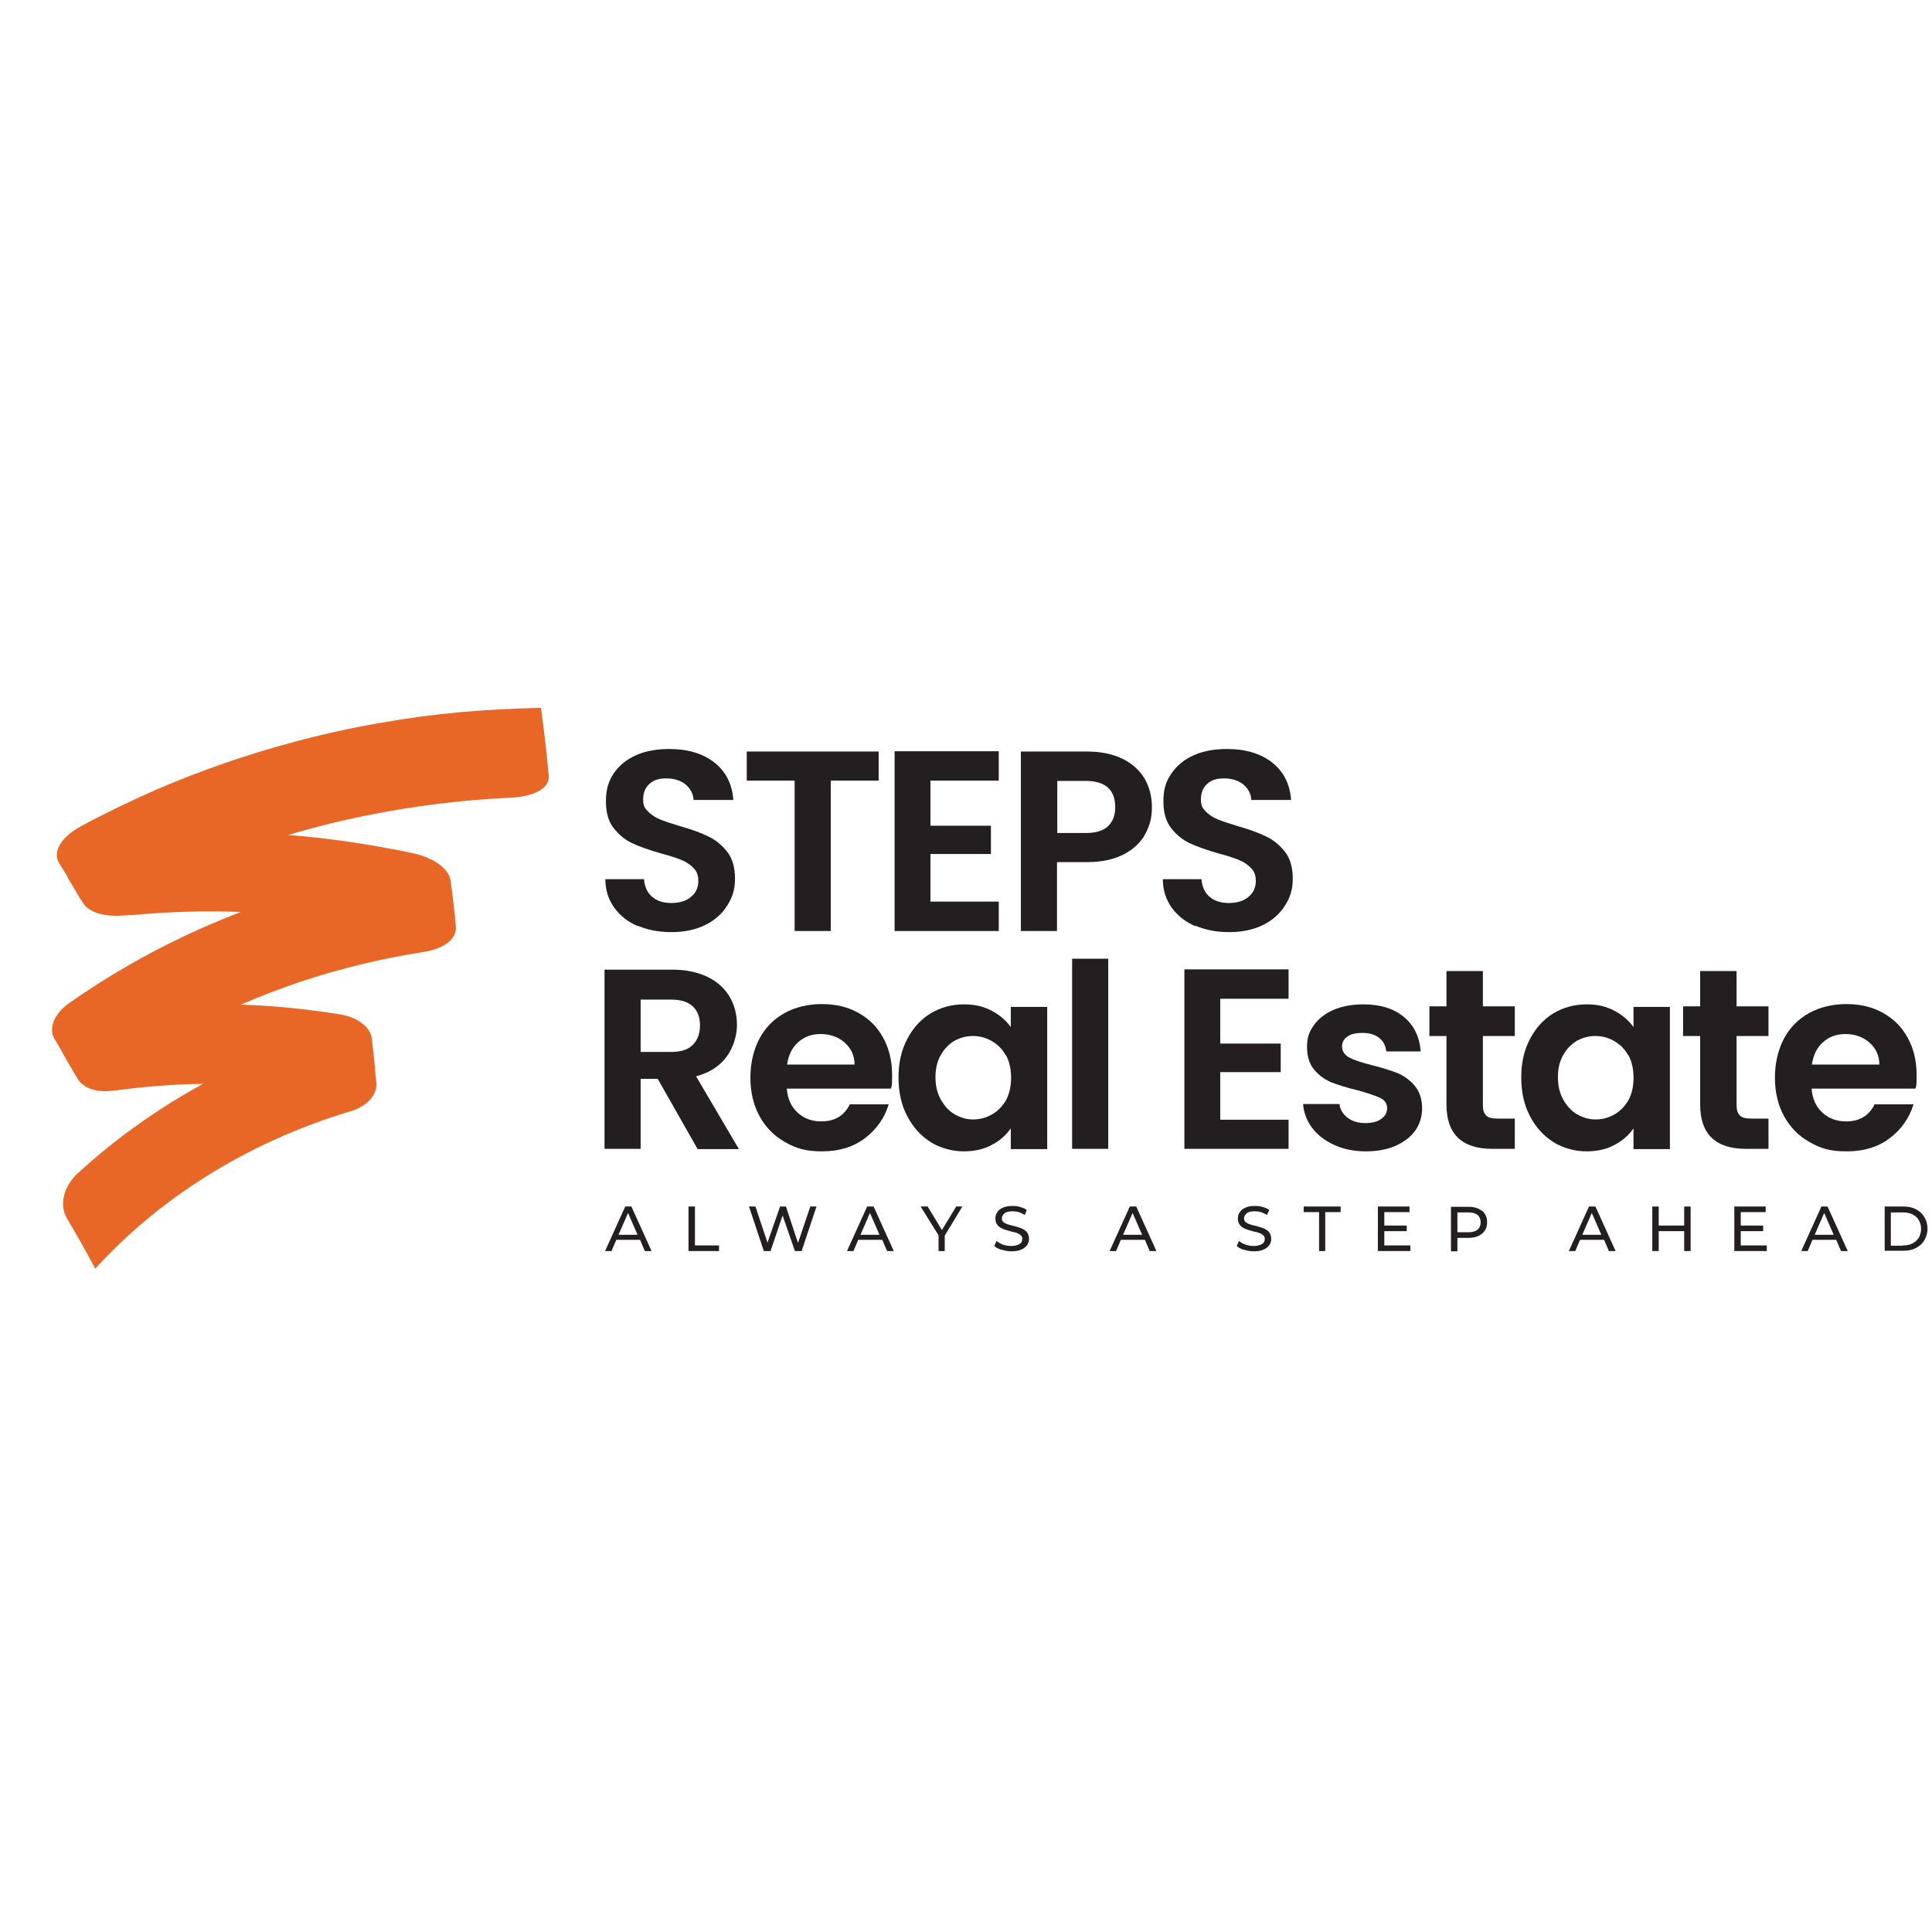 <?xml version="1.0" encoding="UTF-8"?>
<svg id="Layer_1" data-name="Layer 1" width="30px" height="30px" xmlns="http://www.w3.org/2000/svg" version="1.1" xmlns:xlink="http://www.w3.org/1999/xlink" viewBox="0 0 690 220">
  <defs>
    <style>
      .cls-1 {
        filter: url(#drop-shadow-1);
      }

      .cls-2 {
        fill: #231f20;
      }

      .cls-2, .cls-3 {
        stroke-width: 0px;
      }

      .cls-3 {
        fill: #e96726;
        fill-rule: evenodd;
      }
    </style>
    <filter id="drop-shadow-1" filterUnits="userSpaceOnUse">
      <feOffset dx="8.2" dy="8.2"/>
      <feGaussianBlur result="blur" stdDeviation="8.2"/>
      <feFlood flood-color="#000" flood-opacity=".4"/>
      <feComposite in2="blur" operator="in"/>
      <feComposite in="SourceGraphic"/>
    </filter>
  </defs>
  <g class="cls-1">
    <g>
      <path class="cls-2" d="M219.7,87.6c-3.6-1.5-6.4-3.7-8.5-6.6-2.1-2.9-3.2-6.3-3.2-10.2h13.8c.2,2.6,1.1,4.7,2.8,6.2,1.7,1.5,4,2.3,6.9,2.3s5.4-.7,7.1-2.2c1.7-1.4,2.6-3.3,2.6-5.6s-.6-3.5-1.7-4.7c-1.2-1.2-2.6-2.2-4.4-2.9-1.7-.7-4.2-1.5-7.2-2.3-4.2-1.2-7.6-2.4-10.2-3.6-2.6-1.2-4.8-3-6.7-5.4-1.9-2.4-2.8-5.6-2.8-9.7s.9-7.1,2.8-9.9c1.9-2.8,4.6-5,8-6.5,3.4-1.5,7.4-2.2,11.8-2.2,6.6,0,12,1.6,16.1,4.8,4.1,3.2,6.4,7.7,6.8,13.4h-14.2c-.1-2.2-1.1-4-2.8-5.5-1.7-1.4-4.1-2.2-6.9-2.2s-4.5.6-6,1.9c-1.5,1.3-2.3,3.2-2.3,5.6s.6,3.1,1.7,4.3c1.1,1.1,2.5,2.1,4.2,2.8,1.7.7,4.1,1.5,7.1,2.4,4.2,1.2,7.6,2.4,10.2,3.7,2.6,1.2,4.9,3.1,6.8,5.5,1.9,2.4,2.8,5.7,2.8,9.6s-.9,6.6-2.7,9.5c-1.8,2.9-4.4,5.3-7.8,7-3.4,1.7-7.5,2.6-12.2,2.6s-8.5-.8-12.1-2.3"/>
      <polygon class="cls-2" points="305.6 25.2 305.6 35.6 288.5 35.6 288.5 89.3 275.6 89.3 275.6 35.6 258.5 35.6 258.5 25.2 305.6 25.2"/>
      <polygon class="cls-2" points="324.1 35.6 324.1 51.7 345.7 51.7 345.7 61.8 324.1 61.8 324.1 78.8 348.5 78.8 348.5 89.3 311.3 89.3 311.3 25.1 348.5 25.1 348.5 35.6 324.1 35.6"/>
      <path class="cls-2" d="M400.8,54.7c-1.6,3-4.2,5.4-7.6,7.2-3.5,1.8-7.8,2.8-13.1,2.8h-10.8v24.6h-12.9V25.2h23.6c5,0,9.2.9,12.7,2.6,3.5,1.7,6.1,4.1,7.9,7.1,1.7,3,2.6,6.4,2.6,10.2s-.8,6.6-2.4,9.6M387.5,51.9c1.7-1.6,2.6-3.9,2.6-6.8,0-6.2-3.5-9.4-10.5-9.4h-10.2v18.6h10.2c3.6,0,6.2-.8,7.9-2.4Z"/>
      <path class="cls-2" d="M418.8,87.6c-3.6-1.5-6.4-3.7-8.5-6.6-2.1-2.9-3.2-6.3-3.2-10.2h13.8c.2,2.6,1.1,4.7,2.8,6.2,1.7,1.5,4,2.3,6.9,2.3s5.4-.7,7.1-2.2c1.7-1.4,2.6-3.3,2.6-5.6s-.6-3.5-1.7-4.7c-1.2-1.2-2.6-2.2-4.4-2.9-1.7-.7-4.2-1.5-7.2-2.3-4.2-1.2-7.6-2.4-10.2-3.6-2.6-1.2-4.8-3-6.7-5.4-1.9-2.4-2.8-5.6-2.8-9.7s.9-7.1,2.9-9.9c1.9-2.8,4.6-5,8-6.5,3.4-1.5,7.4-2.2,11.8-2.2,6.6,0,12,1.6,16.1,4.8,4.1,3.2,6.4,7.7,6.8,13.4h-14.2c-.1-2.2-1.1-4-2.8-5.5-1.7-1.4-4.1-2.2-6.9-2.2s-4.5.6-6,1.9c-1.5,1.3-2.3,3.2-2.3,5.6s.6,3.1,1.7,4.3c1.1,1.1,2.5,2.1,4.2,2.8,1.7.7,4.1,1.5,7.1,2.4,4.2,1.2,7.6,2.4,10.2,3.7,2.6,1.2,4.9,3.1,6.8,5.5,1.9,2.4,2.8,5.7,2.8,9.6s-.9,6.6-2.7,9.5c-1.8,2.9-4.4,5.3-7.8,7-3.4,1.7-7.5,2.6-12.2,2.6s-8.5-.8-12.1-2.3"/>
      <path class="cls-2" d="M240.9,167.1l-14.2-25h-6.1v25h-12.9v-64h24.1c5,0,9.2.9,12.7,2.6,3.5,1.7,6.1,4.1,7.9,7.1,1.7,3,2.6,6.3,2.6,10s-1.2,8-3.7,11.4c-2.5,3.4-6.1,5.7-10.9,7l15.3,26h-14.9ZM220.6,132.5h10.8c3.5,0,6.1-.8,7.8-2.5,1.7-1.7,2.6-4,2.6-7s-.9-5.2-2.6-6.8c-1.7-1.6-4.3-2.4-7.8-2.4h-10.8v18.8Z"/>
      <path class="cls-2" d="M310,145.6h-37.2c.3,3.7,1.6,6.5,3.9,8.6,2.3,2.1,5.1,3.1,8.4,3.1,4.8,0,8.2-2,10.2-6.1h13.9c-1.5,4.9-4.3,8.9-8.5,12.1-4.2,3.2-9.3,4.7-15.3,4.7s-9.3-1.1-13.2-3.3c-3.9-2.2-6.9-5.2-9.1-9.2-2.2-4-3.3-8.6-3.3-13.8s1.1-9.9,3.2-13.9c2.1-4,5.1-7,9-9.2,3.9-2.1,8.3-3.2,13.3-3.2s9.2,1,13,3.1c3.8,2.1,6.8,5,8.9,8.9,2.1,3.8,3.2,8.2,3.2,13.2s-.1,3.5-.4,5M297,137c0-3.3-1.3-5.9-3.6-7.9-2.3-2-5.2-3-8.5-3s-5.9,1-8,2.9c-2.2,1.9-3.5,4.6-4,8h24.2Z"/>
      <path class="cls-2" d="M315.8,127.9c2.1-4,4.8-7,8.4-9.2,3.5-2.1,7.5-3.2,11.8-3.2s7.1.8,10,2.3c2.9,1.5,5.1,3.5,6.8,5.8v-7.2h13v50.8h-13v-7.4c-1.7,2.4-3.9,4.4-6.8,5.9-2.9,1.6-6.3,2.3-10.1,2.3s-8.2-1.1-11.7-3.3c-3.5-2.2-6.3-5.3-8.4-9.3-2.1-4-3.1-8.6-3.1-13.8s1-9.7,3.1-13.7M351,133.7c-1.2-2.2-2.9-3.9-5-5.1-2.1-1.2-4.3-1.8-6.7-1.8s-4.6.6-6.6,1.7c-2,1.2-3.7,2.9-4.9,5.1-1.3,2.2-1.9,4.9-1.9,7.9s.6,5.7,1.9,8c1.3,2.3,2.9,4.1,5,5.3,2.1,1.2,4.2,1.8,6.6,1.8s4.6-.6,6.7-1.8c2.1-1.2,3.7-2.9,5-5.1,1.2-2.2,1.8-4.9,1.8-8s-.6-5.8-1.8-8Z"/>
      <rect class="cls-2" x="374.7" y="99.2" width="12.9" height="67.9"/>
      <polygon class="cls-2" points="427.6 113.5 427.6 129.5 449.2 129.5 449.2 139.7 427.6 139.7 427.6 156.7 452 156.7 452 167.1 414.8 167.1 414.8 103 452 103 452 113.5 427.6 113.5"/>
      <path class="cls-2" d="M468.3,165.7c-3.3-1.5-5.9-3.5-7.9-6.1-1.9-2.6-3-5.4-3.2-8.5h13c.2,2,1.2,3.6,2.9,4.9,1.7,1.3,3.8,1.9,6.3,1.9s4.4-.5,5.7-1.5c1.4-1,2.1-2.2,2.1-3.8s-.8-2.9-2.5-3.7c-1.7-.8-4.4-1.7-8-2.7-3.8-.9-6.9-1.9-9.3-2.8-2.4-1-4.5-2.5-6.2-4.5-1.7-2-2.6-4.7-2.6-8.2s.8-5.4,2.4-7.7c1.6-2.3,4-4.2,7-5.5,3-1.3,6.6-2,10.7-2,6.1,0,10.9,1.5,14.5,4.5,3.6,3,5.6,7.1,6,12.3h-12.3c-.2-2-1-3.6-2.5-4.8-1.5-1.2-3.5-1.8-6-1.8s-4.1.4-5.4,1.3c-1.3.9-1.9,2.1-1.9,3.6s.9,3,2.6,3.9c1.7.9,4.4,1.8,8,2.7,3.7.9,6.7,1.9,9.1,2.8,2.4,1,4.5,2.5,6.2,4.5,1.7,2,2.7,4.8,2.7,8.1,0,2.9-.8,5.6-2.4,7.9-1.6,2.3-4,4.1-7,5.5-3,1.3-6.6,2-10.6,2s-7.9-.7-11.2-2.2"/>
      <path class="cls-2" d="M521.4,126.9v24.6c0,1.7.4,3,1.2,3.7.8.8,2.2,1.1,4.2,1.1h6v10.8h-8.1c-10.8,0-16.3-5.3-16.3-15.8v-24.5h-6.1v-10.6h6.1v-12.6h13v12.6h11.4v10.6h-11.4Z"/>
      <path class="cls-2" d="M538.2,127.9c2.1-4,4.8-7,8.4-9.2,3.5-2.1,7.5-3.2,11.8-3.2s7.1.8,10,2.3c2.9,1.5,5.1,3.5,6.8,5.8v-7.2h13v50.8h-13v-7.4c-1.7,2.4-3.9,4.4-6.8,5.9-2.9,1.6-6.3,2.3-10.1,2.3s-8.2-1.1-11.7-3.3c-3.5-2.2-6.3-5.3-8.4-9.3-2.1-4-3.1-8.6-3.1-13.8s1-9.7,3.1-13.7M573.3,133.7c-1.2-2.2-2.9-3.9-5-5.1-2.1-1.2-4.3-1.8-6.7-1.8s-4.6.6-6.6,1.7c-2,1.2-3.7,2.9-4.9,5.1-1.3,2.2-1.9,4.9-1.9,7.9s.6,5.7,1.9,8c1.3,2.3,2.9,4.1,5,5.3,2.1,1.2,4.2,1.8,6.6,1.8s4.6-.6,6.7-1.8c2.1-1.2,3.7-2.9,5-5.1,1.2-2.2,1.8-4.9,1.8-8s-.6-5.8-1.8-8Z"/>
      <path class="cls-2" d="M612,126.9v24.6c0,1.7.4,3,1.2,3.7.8.8,2.2,1.1,4.2,1.1h6v10.8h-8.1c-10.8,0-16.3-5.3-16.3-15.8v-24.5h-6.1v-10.6h6.1v-12.6h13v12.6h11.4v10.6h-11.4Z"/>
      <path class="cls-2" d="M676,145.6h-37.2c.3,3.7,1.6,6.5,3.9,8.6,2.3,2.1,5.1,3.1,8.4,3.1,4.8,0,8.2-2,10.2-6.1h13.9c-1.5,4.9-4.3,8.9-8.5,12.1-4.2,3.2-9.3,4.7-15.4,4.7s-9.3-1.1-13.2-3.3c-3.9-2.2-6.9-5.2-9.1-9.2-2.2-4-3.3-8.6-3.3-13.8s1.1-9.9,3.2-13.9c2.1-4,5.1-7,9-9.2,3.9-2.1,8.3-3.2,13.3-3.2s9.2,1,13,3.1c3.8,2.1,6.8,5,8.9,8.9,2.1,3.8,3.2,8.2,3.2,13.2s-.1,3.5-.4,5M663,137c0-3.3-1.3-5.9-3.6-7.9-2.3-2-5.2-3-8.5-3s-5.9,1-8,2.9c-2.2,1.9-3.5,4.6-4,8h24.2Z"/>
    </g>
    <path class="cls-2" d="M220.3,199.6h-8.4l-1.7,4h-2.3l7.2-15.9h2.2l7.2,15.9h-2.4l-1.7-4ZM219.5,197.8l-3.4-7.8-3.4,7.8h6.9Z"/>
    <polygon class="cls-2" points="237.7 187.7 240 187.7 240 201.6 248.6 201.6 248.6 203.6 237.7 203.6 237.7 187.7"/>
    <polygon class="cls-2" points="283.4 187.7 278.1 203.6 275.7 203.6 271.3 190.9 267 203.6 264.6 203.6 259.3 187.7 261.6 187.7 265.9 200.6 270.4 187.7 272.5 187.7 276.8 200.7 281.2 187.7 283.4 187.7"/>
    <path class="cls-2" d="M306.7,199.6h-8.4l-1.7,4h-2.3l7.2-15.9h2.3l7.2,15.9h-2.4l-1.7-4ZM305.9,197.8l-3.4-7.8-3.4,7.8h6.9Z"/>
    <polygon class="cls-2" points="329.2 198.1 329.2 203.6 327 203.6 327 198 320.6 187.7 323.1 187.7 328.2 196.1 333.3 187.7 335.5 187.7 329.2 198.1"/>
    <path class="cls-2" d="M349.5,203.2c-1.1-.4-2-.8-2.6-1.4l.8-1.8c.6.5,1.4,1,2.3,1.3.9.3,1.9.5,2.9.5s2.3-.2,3-.7c.7-.4,1-1,1-1.8s-.2-1-.5-1.3c-.4-.3-.8-.6-1.3-.8-.5-.2-1.3-.4-2.2-.6-1.2-.3-2.2-.6-2.9-.9-.7-.3-1.4-.7-1.9-1.3-.5-.6-.8-1.4-.8-2.4s.2-1.6.7-2.3c.4-.7,1.1-1.2,2-1.6.9-.4,2-.6,3.4-.6s1.9.1,2.8.4c.9.2,1.7.6,2.3,1l-.7,1.8c-.7-.4-1.4-.7-2.1-1-.8-.2-1.5-.3-2.2-.3-1.3,0-2.3.2-2.9.7-.6.5-1,1.1-1,1.8s.2,1,.5,1.3c.4.3.8.6,1.4.8.5.2,1.3.4,2.2.6,1.2.3,2.2.6,2.9.9.7.3,1.4.7,1.9,1.3.5.6.8,1.4.8,2.4s-.2,1.6-.7,2.3c-.5.7-1.1,1.2-2.1,1.6-.9.4-2.1.6-3.4.6s-2.4-.2-3.5-.6"/>
    <path class="cls-2" d="M400.5,199.6h-8.4l-1.7,4h-2.3l7.2-15.9h2.3l7.2,15.9h-2.4l-1.7-4ZM399.7,197.8l-3.4-7.8-3.4,7.8h6.9Z"/>
    <path class="cls-2" d="M436.1,203.2c-1.1-.4-2-.8-2.6-1.4l.8-1.8c.6.5,1.4,1,2.3,1.3.9.3,1.9.5,2.9.5s2.3-.2,3-.7c.7-.4,1-1,1-1.8s-.2-1-.5-1.3c-.4-.3-.8-.6-1.3-.8-.5-.2-1.3-.4-2.2-.6-1.2-.3-2.2-.6-2.9-.9-.7-.3-1.4-.7-1.9-1.3-.5-.6-.8-1.4-.8-2.4s.2-1.6.7-2.3c.4-.7,1.1-1.2,2-1.6.9-.4,2-.6,3.4-.6s1.9.1,2.8.4c.9.2,1.7.6,2.3,1l-.8,1.8c-.7-.4-1.4-.7-2.1-1-.8-.2-1.5-.3-2.2-.3-1.3,0-2.3.2-2.9.7-.6.5-1,1.1-1,1.8s.2,1,.5,1.3c.4.3.8.6,1.4.8.5.2,1.3.4,2.2.6,1.2.3,2.2.6,2.9.9.7.3,1.4.7,1.9,1.3.5.6.8,1.4.8,2.4s-.2,1.6-.7,2.3c-.5.7-1.1,1.2-2.1,1.6-.9.4-2.1.6-3.4.6s-2.4-.2-3.5-.6"/>
    <polygon class="cls-2" points="462.9 189.7 457.4 189.7 457.4 187.7 470.6 187.7 470.6 189.7 465.1 189.7 465.1 203.6 462.9 203.6 462.9 189.7"/>
    <polygon class="cls-2" points="495.5 201.6 495.5 203.6 483.9 203.6 483.9 187.7 495.2 187.7 495.2 189.7 486.2 189.7 486.2 194.5 494.2 194.5 494.2 196.5 486.2 196.5 486.2 201.6 495.5 201.6"/>
    <path class="cls-2" d="M521.1,189.2c1.2,1,1.8,2.3,1.8,4.1s-.6,3.1-1.8,4.1c-1.2,1-2.8,1.5-4.9,1.5h-3.9v4.8h-2.3v-15.9h6.2c2.1,0,3.7.5,4.9,1.5M519.5,195.9c.8-.6,1.1-1.5,1.1-2.6s-.4-2-1.1-2.6c-.8-.6-1.9-.9-3.3-.9h-3.9v7.1h3.9c1.4,0,2.5-.3,3.3-.9Z"/>
    <path class="cls-2" d="M564.5,199.6h-8.4l-1.7,4h-2.3l7.2-15.9h2.3l7.2,15.9h-2.4l-1.7-4ZM563.7,197.8l-3.4-7.8-3.4,7.8h6.9Z"/>
    <polygon class="cls-2" points="595.6 187.7 595.6 203.6 593.3 203.6 593.3 196.5 584.2 196.5 584.2 203.6 581.9 203.6 581.9 187.7 584.2 187.7 584.2 194.5 593.3 194.5 593.3 187.7 595.6 187.7"/>
    <polygon class="cls-2" points="622.8 201.6 622.8 203.6 611.2 203.6 611.2 187.7 622.4 187.7 622.4 189.7 613.5 189.7 613.5 194.5 621.5 194.5 621.5 196.5 613.5 196.5 613.5 201.6 622.8 201.6"/>
    <path class="cls-2" d="M647.5,199.6h-8.4l-1.7,4h-2.3l7.2-15.9h2.2l7.2,15.9h-2.4l-1.7-4ZM646.7,197.8l-3.4-7.8-3.4,7.8h6.9Z"/>
    <path class="cls-2" d="M664.9,187.7h6.7c1.7,0,3.2.3,4.5,1,1.3.7,2.3,1.6,3,2.8.7,1.2,1.1,2.6,1.1,4.1s-.4,2.9-1.1,4.1c-.7,1.2-1.7,2.1-3,2.8-1.3.7-2.8,1-4.5,1h-6.7v-15.9ZM671.4,201.6c1.3,0,2.4-.2,3.4-.7,1-.5,1.7-1.2,2.3-2.1.5-.9.8-1.9.8-3.1s-.3-2.2-.8-3.1c-.5-.9-1.3-1.6-2.3-2.1-1-.5-2.1-.7-3.4-.7h-4.3v11.9h4.3Z"/>
    <path class="cls-3" d="M187.7,33.3c-.7-7.9-1.6-15.8-2.7-23.7-9.6.2-19,.7-28.4,1.5-9.9.9-19.6,2.2-29.1,3.9-10.5,1.8-20.8,4.1-30.8,6.8-17.2,4.6-33.8,10.4-49.5,17.2-9.1,4-18,8.3-26.5,12.9-7.2,3.9-10.2,9.3-7.8,13.1,1,1.6,1.9,3.1,2.9,4.7.1.3.2.6.4.9,1.5,2.4,2.9,4.9,4.3,7.3.2.3.4.6.7.9,0,.1.1.2.2.4,2.1,3.6,8,5.2,15.2,4.5.5,0,.9,0,1.4-.1.4,0,.8,0,1.2,0,12.9-1.2,25.8-1.6,38.6-1.1-14.1,5.4-27.5,11.8-40,19-7.3,4.2-14.4,8.7-21.1,13.4-5.7,4-7.7,9.3-5.4,13,1,1.6,1.9,3.2,2.8,4.8.1.3.2.5.4.8,1.4,2.4,2.8,4.8,4.2,7.2.2.3.4.6.6.9,0,.1.1.2.2.4,2,3.5,7,5.1,12.7,4.3.3,0,.6,0,.9-.1.4,0,.8,0,1.1-.1,10-1.3,20.1-2.1,30.1-2.2-16.7,9.1-31.7,20-44.7,31.9-5.3,4.9-6.6,11.5-3.9,16.1,3.5,5.9,6.9,11.9,10.1,18,22.2-24.4,53.2-44.8,91.1-56.2,5.8-1.7,9.6-5.7,9.3-10-.2-2.5-.5-5-.7-7.6,0,0,0,0,0,0,0,0,0-.2,0-.2-.3-2.7-.6-5.5-.9-8.2-.5-4-4.9-7.5-11.2-8.6-2-.3-3.9-.6-5.9-.9,0,0-.1,0-.2,0,0,0,0,0,0,0-9.8-1.4-19.6-2.3-29.5-2.6,7.4-3.2,15-6.1,22.9-8.7,13.5-4.4,27.6-7.8,42.3-10.1,7.2-1.1,12-4.6,11.6-9.1-.5-5.5-1.1-10.9-1.9-16.4-.5-4.1-5.8-8.1-13.5-9.8-2.4-.5-4.9-1-7.4-1.5,0,0,.1,0,.3.1-12.4-2.4-24.9-4.1-37.4-5.1,9.2-2.7,18.6-5.1,28.2-7,16.4-3.3,33.5-5.5,51.1-6.3,8.6-.4,14.2-3.4,13.8-7.9Z"/>
  </g>
</svg>